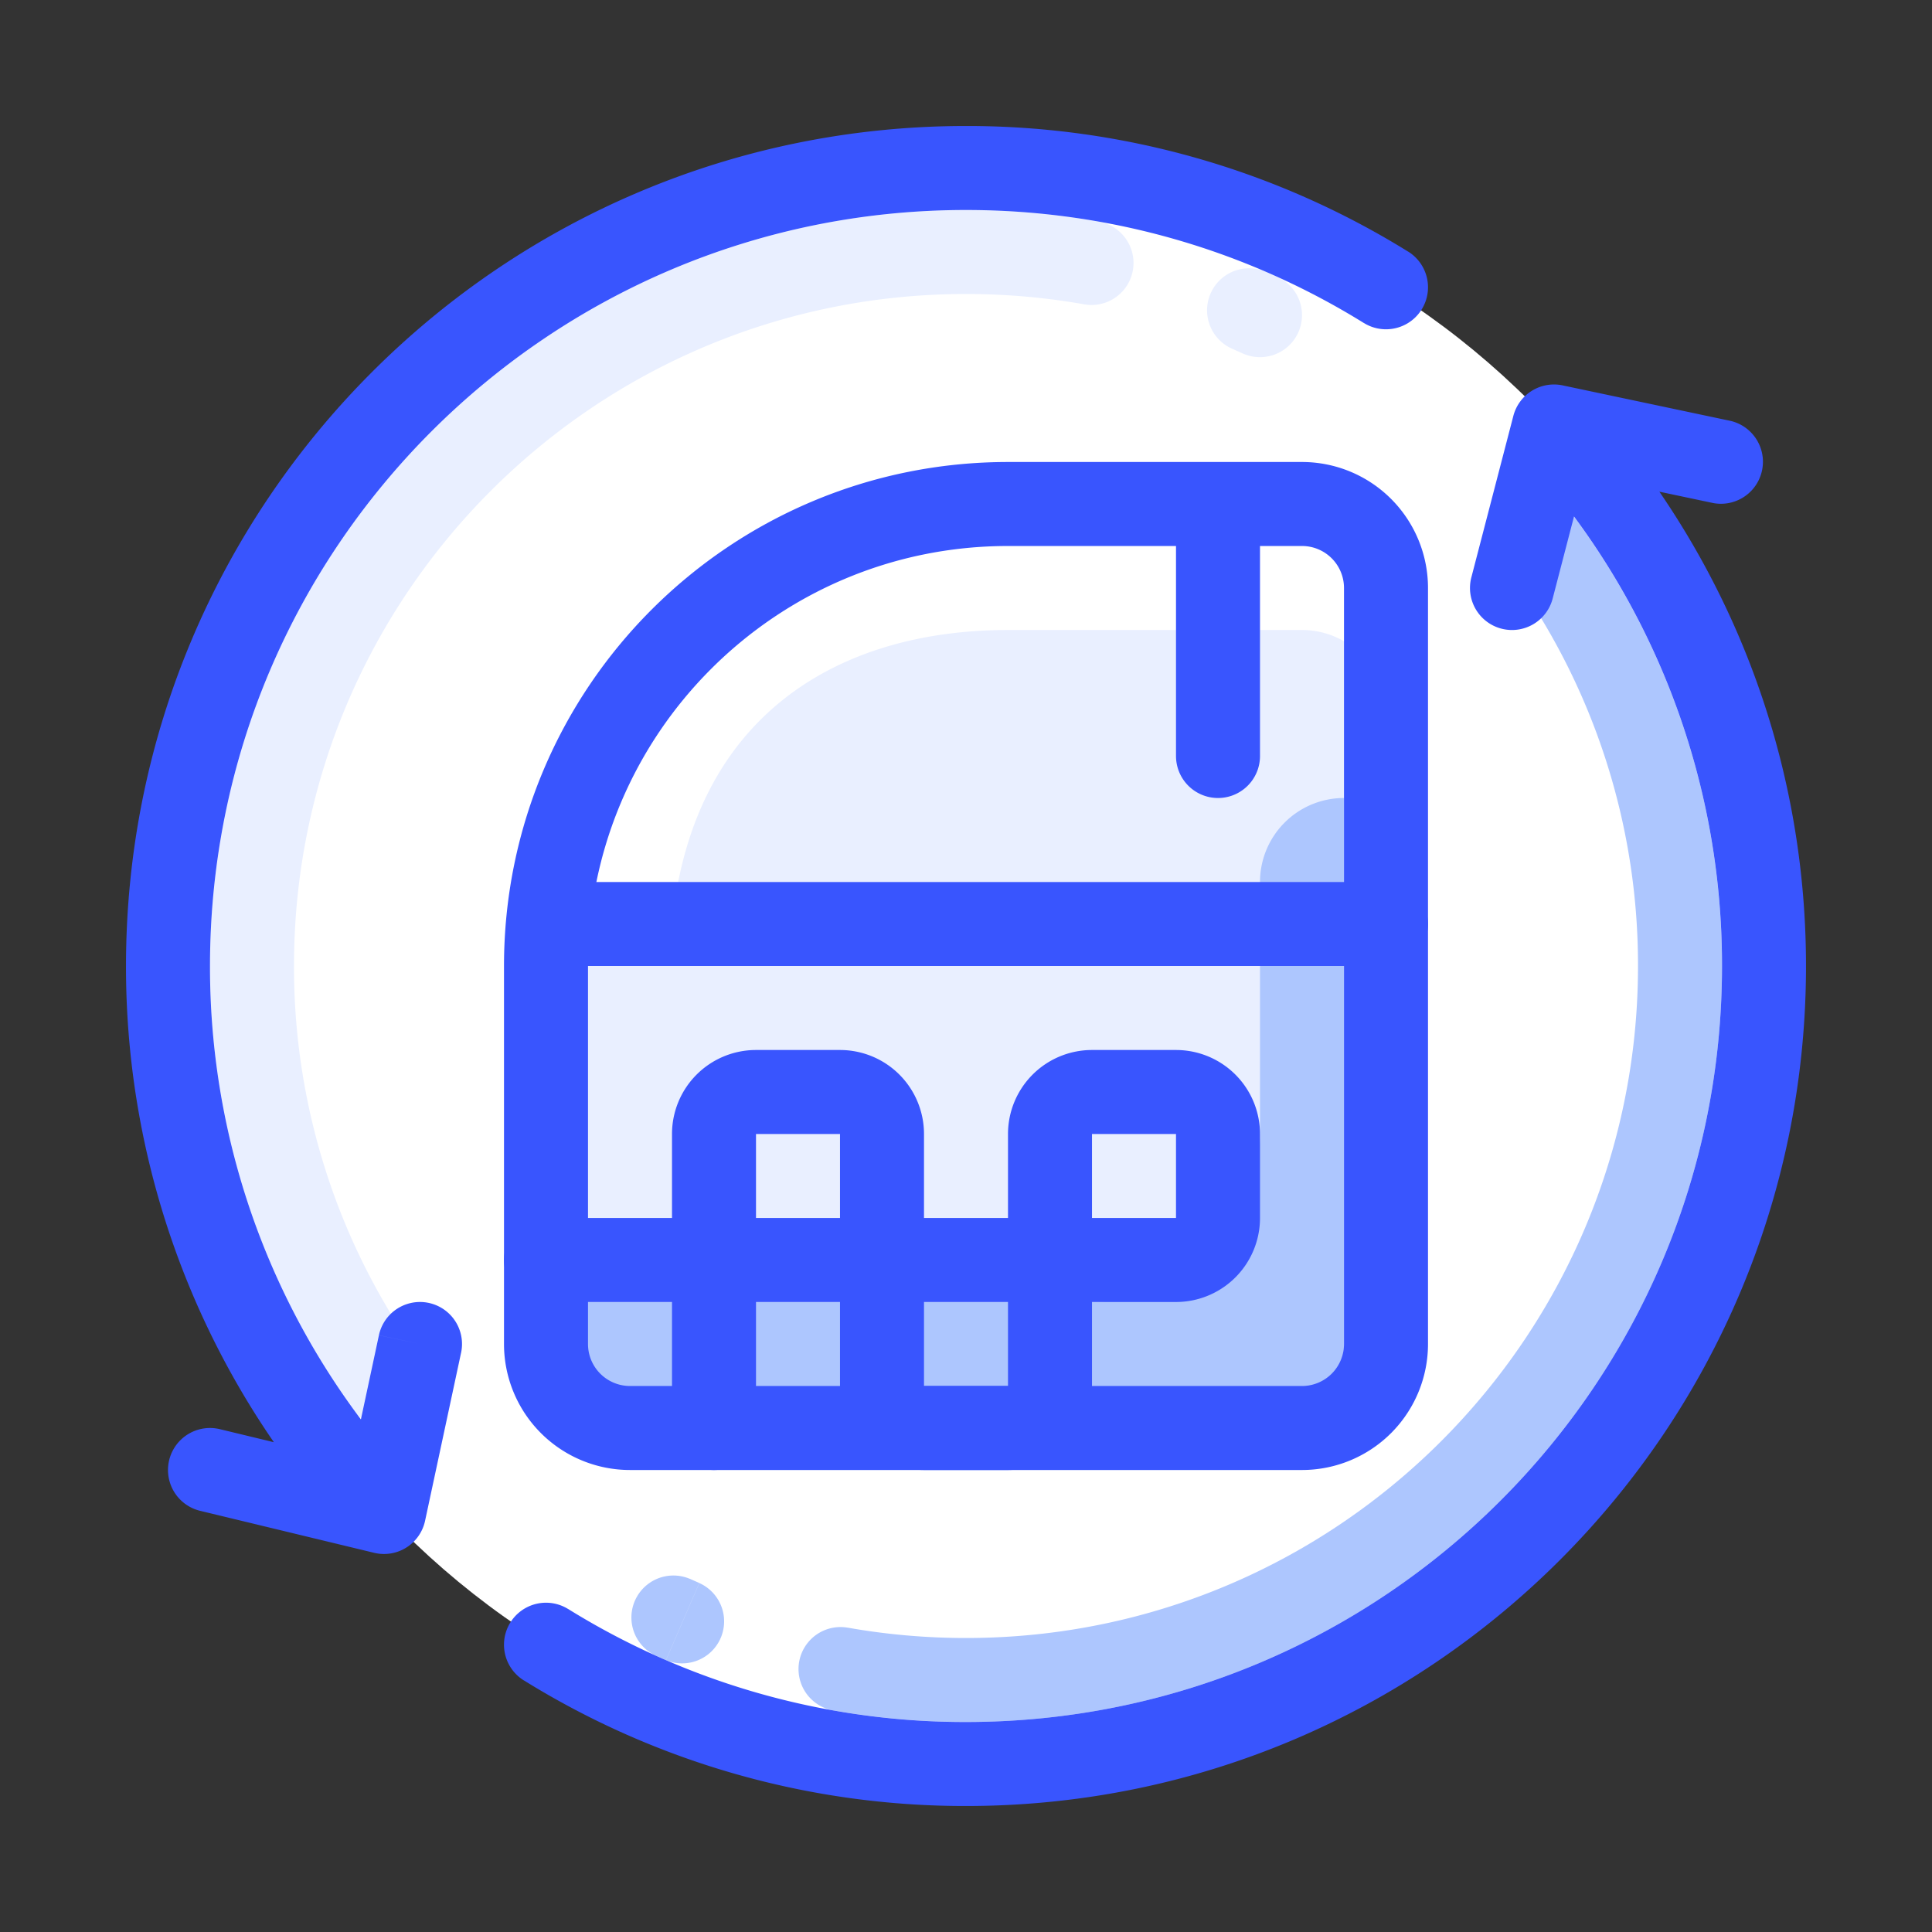<svg viewBox="0 0 46 46" fill="none" xmlns="http://www.w3.org/2000/svg"><rect x="0" y="0" width="46" height="46" fill="#333333" stroke="none"/><path d="M4 23C4 12.507 12.507 4 23 4s19 8.507 19 19-8.507 19-19 19S4 33.493 4 23z" fill="#fff"/><path d="M33 32V17a2 2 0 00-2-2h-7c-4 0-7.5 2-8 7h-3v10a2 2 0 002 2h16a2 2 0 002-2z" fill="#E9EFFF"/><path d="M37.557 12.411a1 1 0 10-1.616 1.178l1.616-1.178zM16.42 37.59a1 1 0 00-.823 1.822l.823-1.822zm-.564 1.937a1 1 0 00.795-1.835l-.794 1.835zm4.32-.774a1 1 0 00-.35 1.969l.35-1.97zM39 23c0 8.837-7.163 16-16 16v2c9.941 0 18-8.059 18-18h-2zm-3.059-9.411A15.923 15.923 0 0139 23h2c0-3.956-1.278-7.617-3.443-10.589l-1.616 1.178zM16.65 37.69a15.815 15.815 0 01-.23-.102l-.824 1.822c.086.04.173.078.26.115l.794-1.835zM23 39c-.965 0-1.909-.085-2.825-.248l-.35 1.969c1.031.183 2.092.279 3.175.279v-2z" fill="#ADC6FE"/><path d="M8.443 33.589a1 1 0 101.616-1.178L8.443 33.59zM29.588 8.415a1 1 0 00.824-1.823l-.824 1.823zm-3.763-1.167a1 1 0 00.35-1.969l-.35 1.97zm4.312-.778a1 1 0 10-.794 1.836l.794-1.836zM7 23c0-8.837 7.163-16 16-16V5C13.059 5 5 13.059 5 23h2zm3.059 9.411A15.923 15.923 0 017 23H5c0 3.956 1.278 7.617 3.443 10.589l1.616-1.178zM23 7c.965 0 1.909.085 2.825.248l.35-1.969A18.103 18.103 0 0023 5v2zm6.343 1.306l.245.109.824-1.823a17.953 17.953 0 00-.275-.122l-.794 1.836z" fill="#E9EFFF"/><path d="M32 32V19a2 2 0 00-2 2v6a4 4 0 01-4 4H13v1c0 1.105-.105 2 1 2h16a2 2 0 002-2z" fill="#ADC6FE"/><path d="M33 32V14a2 2 0 00-2-2h-7c-6.075 0-11 4.925-11 11v9a2 2 0 002 2h16a2 2 0 002-2z" stroke="#3955FE" stroke-width="2"/><path d="M33 22H14m15-9v5M13 30h4v4m0-4v-3a1 1 0 011-1h2a1 1 0 011 1v2a1 1 0 01-1 1h-3zm4 3v-3h4v3a1 1 0 01-1 1h-2a1 1 0 01-1-1zm4-3v-3a1 1 0 011-1h2a1 1 0 011 1v2a1 1 0 01-1 1h-3z" stroke="#3955FE" stroke-width="2" stroke-linecap="round"/><path d="M37 10.155l.207-.979a1 1 0 00-1.175.727l.968.252zM32.473 7.69a1 1 0 001.054-1.7l-1.054 1.7zM13.527 38.31a1 1 0 00-1.054 1.7l1.054-1.7zM9.144 36l-.235.972a1 1 0 001.212-.763L9.144 36zm1.834-3.79a1 1 0 10-1.956-.42l1.956.42zm-5.743 1.818a1 1 0 10-.47 1.944l.47-1.944zm29.797-20.28a1 1 0 001.936.504l-1.936-.504zm5.761-1.77a1 1 0 00.414-1.956l-.414 1.956zM41 23c0 9.941-8.059 18-18 18v2c11.046 0 20-8.954 20-20h-2zM5 23c0-9.941 8.059-18 18-18V3C11.954 3 3 11.954 3 23h2zm31.263-12.17A17.932 17.932 0 0141 23h2c0-5.213-1.996-9.962-5.263-13.522l-1.474 1.353zM23 5c3.478 0 6.722.985 9.473 2.691l1.054-1.7A19.911 19.911 0 0023 3v2zm0 36a17.91 17.91 0 01-9.473-2.691l-1.054 1.7A19.911 19.911 0 0023 43v-2zM9.873 35.316A17.934 17.934 0 015 23H3a19.934 19.934 0 005.414 13.684l1.459-1.368zm.248.893l.857-4-1.956-.418-.856 4 1.955.418zm-.743-1.181l-4.143-1-.47 1.944 4.144 1 .47-1.944zM36.032 9.903l-1 3.845 1.936.504 1-3.846-1.936-.503zm.761 1.23l4 .845.414-1.956-4-.846-.414 1.957z" fill="#3955FE"/></svg>